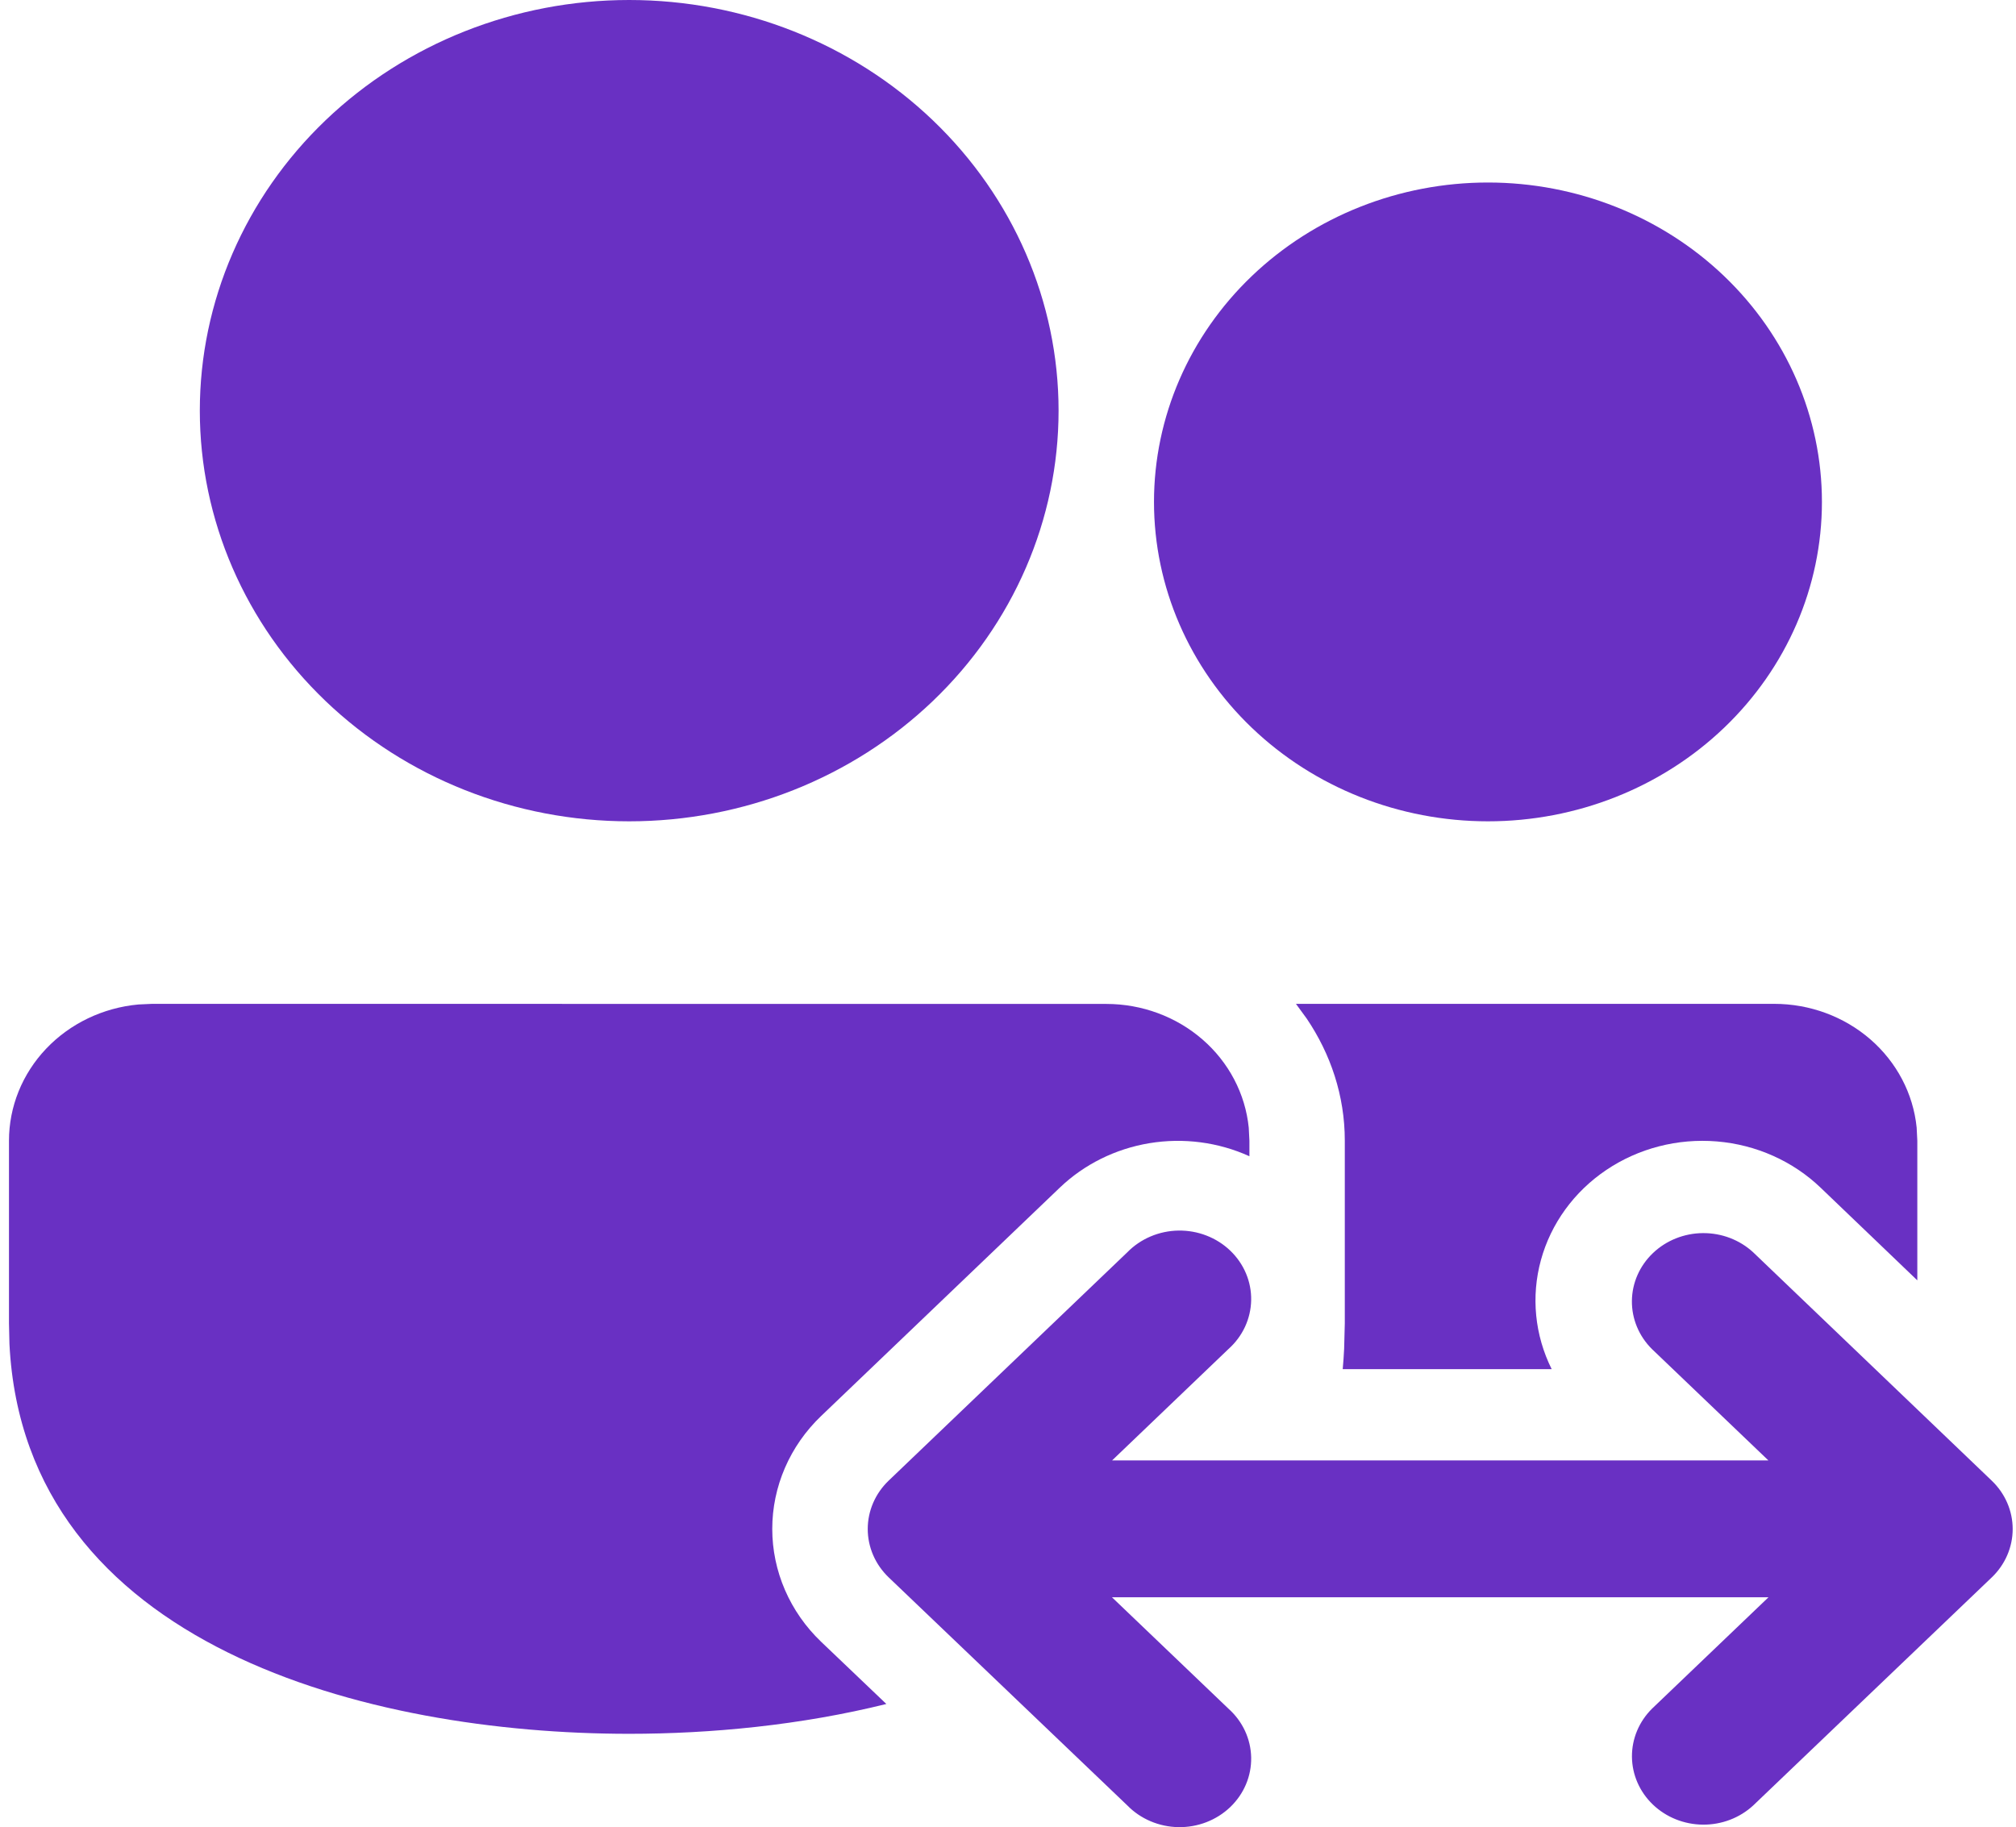 <svg width="139" height="126" viewBox="0 0 139 126" fill="none" xmlns="http://www.w3.org/2000/svg">
<path d="M76.276 69.231C78.73 69.231 81.095 70.105 82.911 71.683C84.727 73.26 85.863 75.429 86.099 77.764L86.145 78.664V79.734C83.997 78.76 81.587 78.446 79.245 78.835C76.904 79.224 74.745 80.296 73.066 81.905L56.619 97.644C55.549 98.667 54.701 99.881 54.123 101.217C53.544 102.554 53.246 103.986 53.246 105.432C53.246 106.879 53.544 108.311 54.123 109.647C54.701 110.983 55.549 112.197 56.619 113.22L61.112 117.506C55.211 118.972 49.007 119.563 43.382 119.563C25.474 119.563 1.704 113.547 0.652 92.692L0.619 91.251V78.664C0.619 76.318 1.533 74.055 3.182 72.318C4.831 70.581 7.098 69.494 9.54 69.269L10.487 69.225L76.276 69.231Z" fill="#6930C3"/>
<path d="M84.697 93.032L76.677 100.71H121.927L113.9 93.032C113.002 92.141 112.505 90.949 112.517 89.712C112.529 88.474 113.048 87.29 113.964 86.416C114.879 85.541 116.117 85.045 117.411 85.035C118.704 85.025 119.951 85.501 120.881 86.361L137.328 102.107C138.252 102.992 138.771 104.191 138.771 105.442C138.771 106.693 138.252 107.893 137.328 108.778L120.881 124.504C119.95 125.363 118.703 125.839 117.409 125.827C116.116 125.816 114.878 125.319 113.964 124.443C113.049 123.568 112.531 122.384 112.52 121.146C112.51 119.909 113.008 118.717 113.907 117.827L121.933 110.149H76.67L84.697 117.827C85.181 118.259 85.57 118.78 85.84 119.359C86.109 119.938 86.254 120.563 86.266 121.197C86.278 121.831 86.156 122.46 85.908 123.048C85.66 123.636 85.29 124.169 84.822 124.618C84.353 125.066 83.795 125.419 83.181 125.656C82.566 125.894 81.908 126.01 81.246 125.999C80.583 125.988 79.93 125.849 79.325 125.591C78.719 125.333 78.174 124.962 77.723 124.498L61.275 108.778C60.817 108.339 60.453 107.819 60.205 107.246C59.957 106.673 59.829 106.059 59.829 105.439C59.829 104.819 59.957 104.205 60.205 103.632C60.453 103.059 60.817 102.539 61.275 102.101L77.723 86.361C78.174 85.898 78.719 85.526 79.325 85.268C79.93 85.01 80.583 84.871 81.246 84.86C81.908 84.849 82.566 84.965 83.181 85.203C83.795 85.44 84.353 85.793 84.822 86.242C85.29 86.69 85.66 87.224 85.908 87.811C86.156 88.399 86.278 89.028 86.266 89.662C86.254 90.296 86.109 90.921 85.84 91.5C85.57 92.079 85.181 92.6 84.697 93.032Z" fill="#6930C3"/>
<path d="M125.538 81.912L132.196 88.293V78.664L132.15 77.752C131.913 75.417 130.776 73.251 128.96 71.674C127.144 70.098 124.78 69.225 122.328 69.225H89.354L90.097 70.244C91.742 72.68 92.722 75.555 92.722 78.664V91.251L92.676 93.013C92.653 93.481 92.621 93.949 92.578 94.416H106.986C105.818 92.07 105.556 89.404 106.245 86.891C106.934 84.378 108.53 82.178 110.75 80.682C112.971 79.185 115.673 78.488 118.379 78.713C121.085 78.938 123.621 80.071 125.538 81.912Z" fill="#6930C3"/>
<path d="M43.382 0C51.234 0 58.764 2.984 64.316 8.294C69.868 13.605 72.987 20.808 72.987 28.319C72.987 35.83 69.868 43.033 64.316 48.344C58.764 53.655 51.234 56.638 43.382 56.638C35.53 56.638 28 53.655 22.448 48.344C16.896 43.033 13.777 35.83 13.777 28.319C13.777 20.808 16.896 13.605 22.448 8.294C28 2.984 35.53 0 43.382 0Z" fill="#6930C3"/>
<path d="M102.592 12.586C108.699 12.586 114.556 14.907 118.874 19.038C123.193 23.168 125.619 28.771 125.619 34.612C125.619 40.454 123.193 46.056 118.874 50.187C114.556 54.318 108.699 56.638 102.592 56.638C96.485 56.638 90.628 54.318 86.31 50.187C81.992 46.056 79.566 40.454 79.566 34.612C79.566 28.771 81.992 23.168 86.31 19.038C90.628 14.907 96.485 12.586 102.592 12.586Z" fill="#6930C3"/>
</svg>
